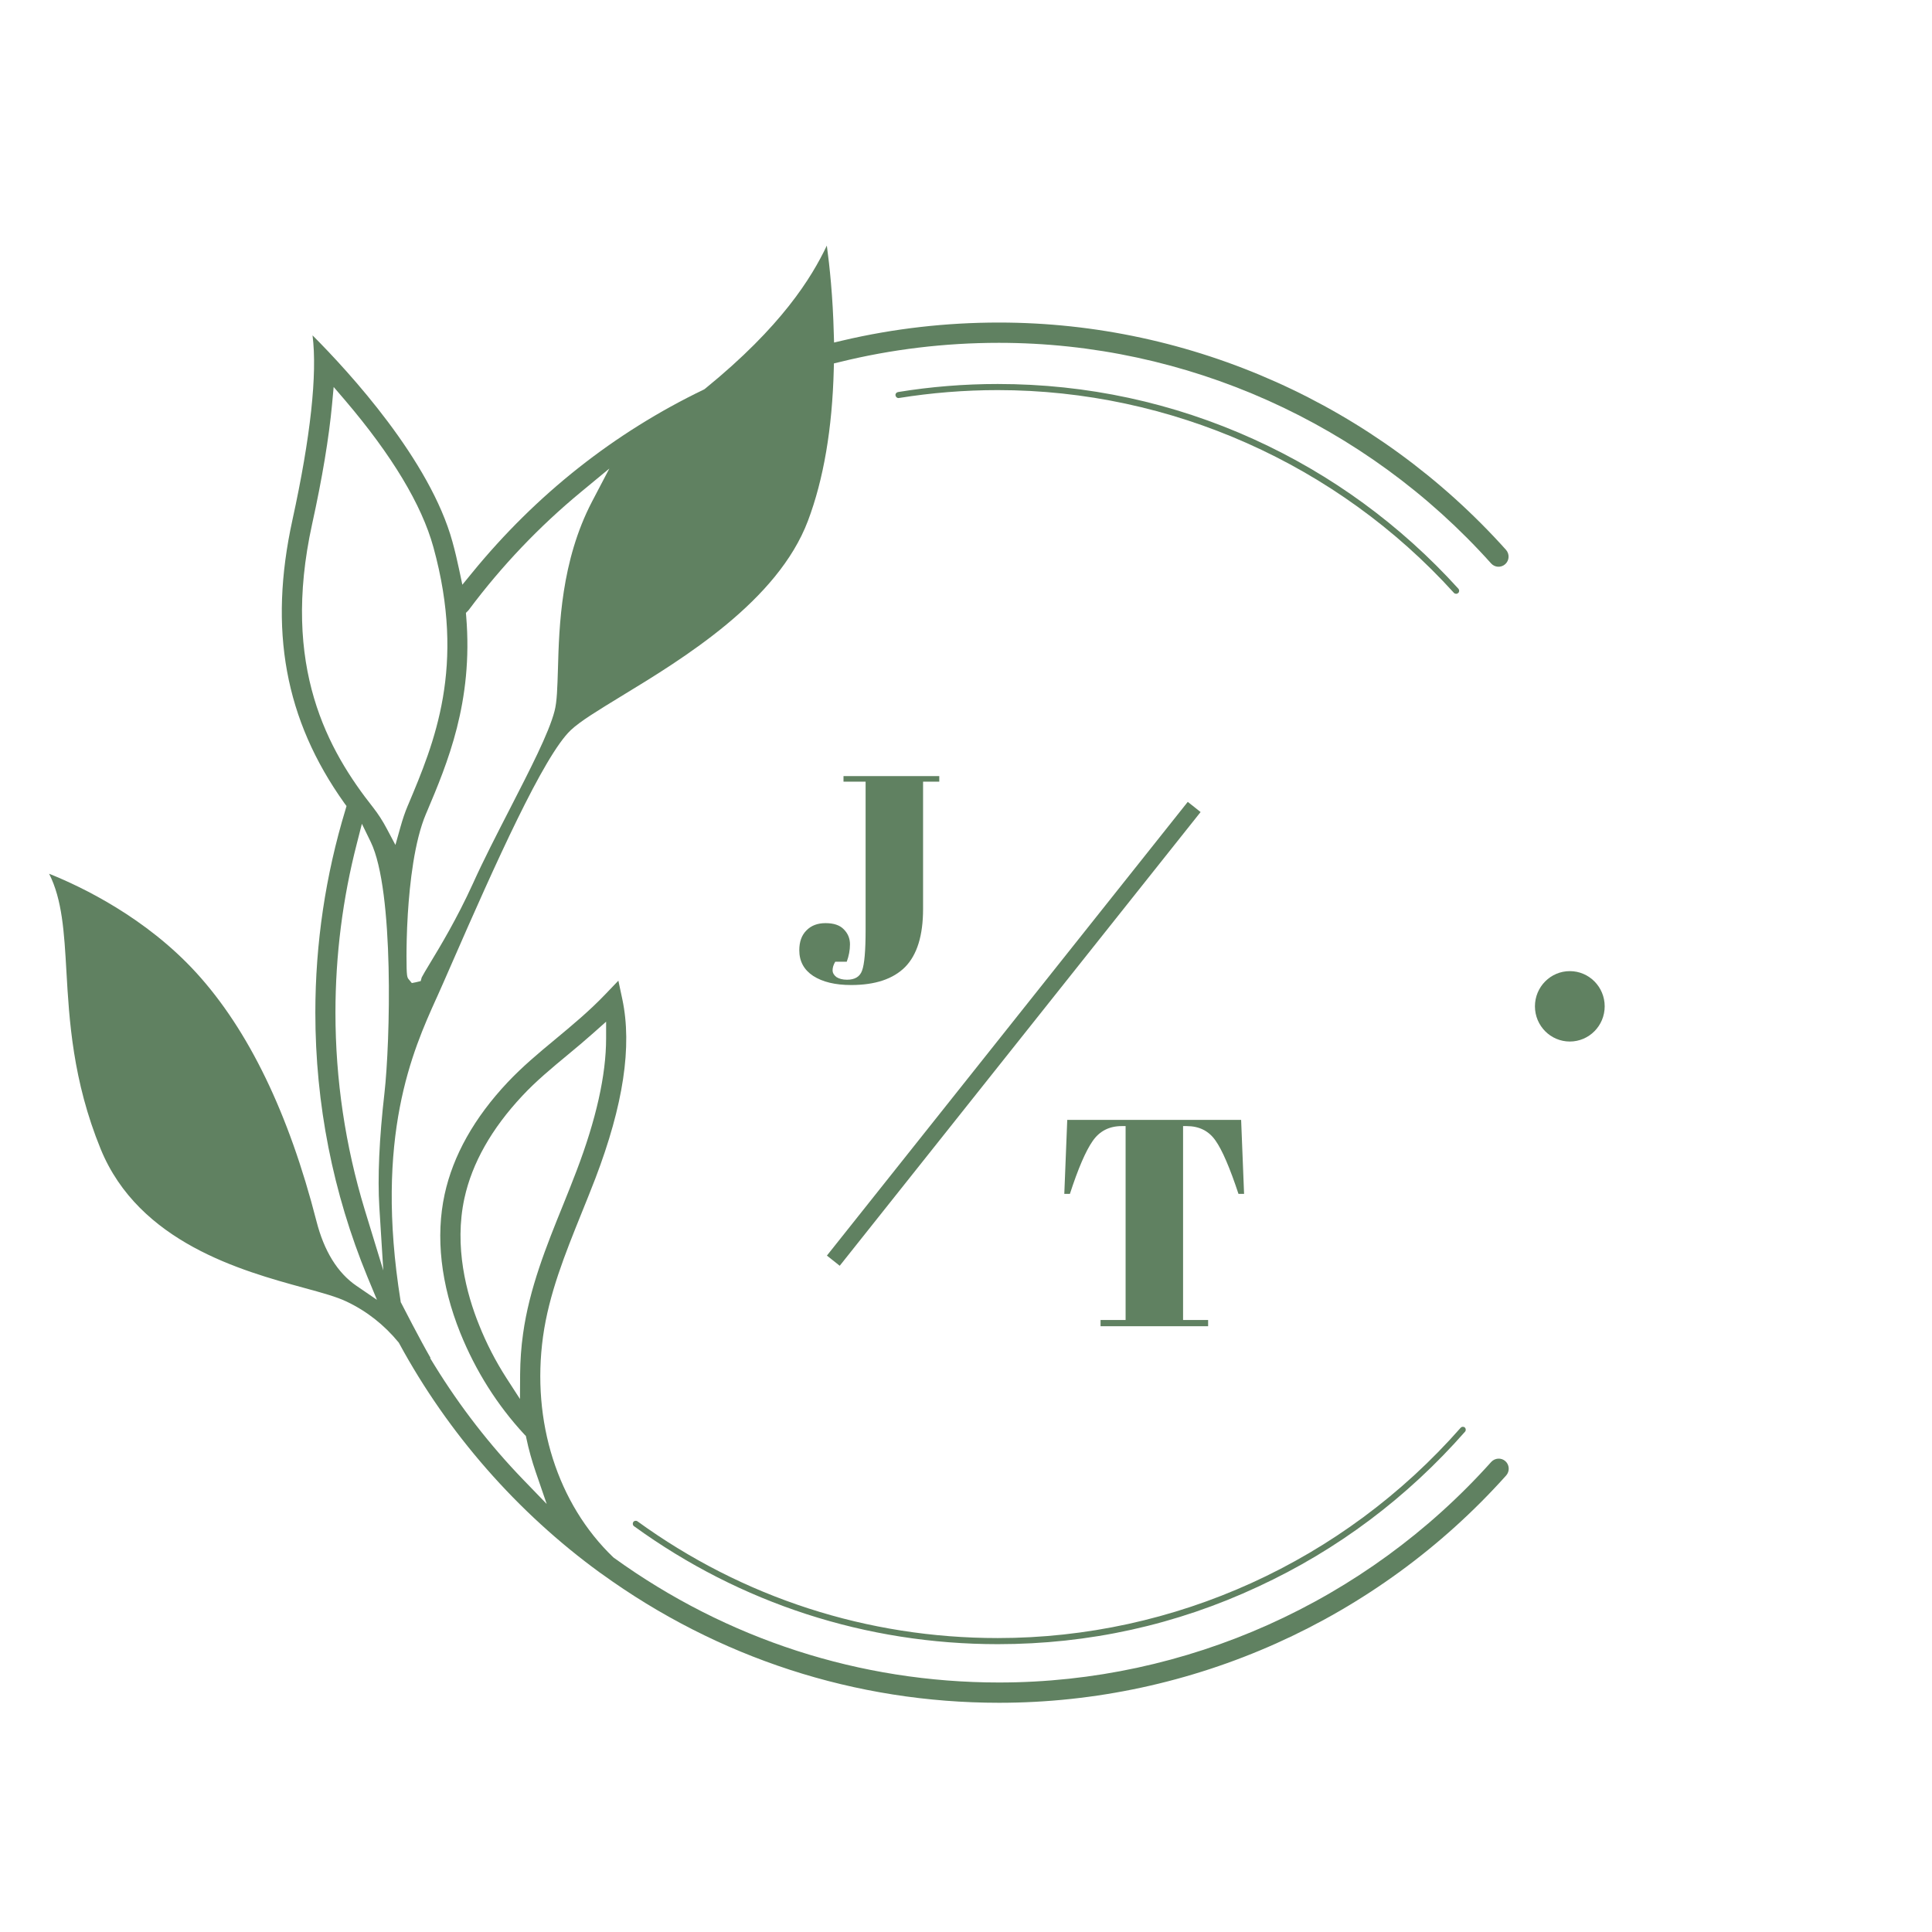 <svg width="118" height="118" viewBox="0 0 118 118" fill="none" xmlns="http://www.w3.org/2000/svg">
<path d="M91.079 89.29C83.409 97.852 72.445 102.761 61.022 102.761C52.53 102.761 44.4 100.129 37.497 95.147L37.452 95.11C34.05 91.849 32.453 86.812 33.166 81.638C33.527 79.033 34.501 76.62 35.53 74.069C35.81 73.386 36.089 72.676 36.36 71.983C38.075 67.493 38.616 63.904 38.011 61.035L37.768 59.896L36.965 60.734C35.99 61.754 34.934 62.629 33.915 63.476C32.868 64.341 31.893 65.161 31 66.108C28.961 68.276 27.67 70.581 27.156 72.949C26.597 75.527 26.921 78.45 28.113 81.411C29.051 83.733 30.368 85.819 32.029 87.614L32.119 87.705L32.146 87.832C32.291 88.534 32.489 89.226 32.715 89.891L33.391 91.858L31.948 90.364C29.908 88.251 28.095 85.91 26.552 83.406L26.272 82.95L26.299 82.941C25.676 81.866 24.566 79.707 24.512 79.598L24.476 79.534L24.467 79.462C22.852 69.406 25.225 64.141 26.642 60.998L26.705 60.862C26.921 60.379 27.228 59.687 27.58 58.876C30.242 52.782 33.211 46.151 34.862 44.594C35.44 44.047 36.541 43.382 37.939 42.526C41.747 40.213 47.495 36.706 49.345 31.814C50.301 29.282 50.834 26.167 50.924 22.551L50.933 22.196L51.276 22.114C54.443 21.331 57.719 20.939 61.012 20.939C72.445 20.939 83.4 25.848 91.07 34.41C91.296 34.665 91.683 34.684 91.936 34.456C92.189 34.228 92.207 33.837 91.981 33.581C84.077 24.764 72.788 19.7 61.012 19.7C57.791 19.7 54.588 20.064 51.484 20.793L50.942 20.921L50.924 20.356C50.87 18.152 50.671 16.248 50.5 15C49.562 16.968 47.739 19.937 43.083 23.726L43.038 23.762L42.992 23.79C37.524 26.422 32.76 30.184 28.843 34.975L28.239 35.713L28.04 34.775C27.923 34.219 27.788 33.645 27.634 33.09C26.272 28.116 21.345 22.742 19.089 20.483C19.387 22.843 18.972 26.677 17.862 31.751C16.391 38.464 17.402 43.956 21.029 49.048L21.164 49.23L21.101 49.449C19.883 53.456 19.26 57.628 19.26 61.846C19.26 67.429 20.334 72.858 22.437 77.977L23.023 79.389L21.769 78.532C20.623 77.749 19.793 76.419 19.324 74.57C17.645 68.012 15.182 62.911 11.988 59.413C8.91 56.043 5.003 54.167 3 53.365C3.803 54.95 3.92 56.936 4.056 59.322C4.227 62.292 4.435 65.981 6.149 70.18C8.486 75.891 14.776 77.621 18.539 78.651C19.675 78.96 20.569 79.206 21.173 79.498C22.401 80.081 23.465 80.919 24.341 81.985L24.368 82.021L24.386 82.057C27.364 87.55 31.605 92.387 36.649 96.057L36.73 96.112C43.85 101.267 52.251 104 61.022 104C72.797 104 84.086 98.945 91.99 90.118C92.216 89.864 92.198 89.472 91.945 89.244C91.692 89.016 91.305 89.044 91.079 89.29ZM31.948 81.456C31.83 82.276 31.776 83.105 31.767 83.916L31.758 85.446L30.928 84.162C30.278 83.15 29.71 82.057 29.259 80.919C28.491 79.024 27.724 76.137 28.365 73.186C28.834 71.036 30.026 68.932 31.902 66.928C32.733 66.035 33.689 65.243 34.7 64.405C35.187 64.004 35.728 63.549 36.261 63.075L37.019 62.401V63.421C37.019 65.671 36.405 68.385 35.214 71.51C34.952 72.202 34.673 72.894 34.402 73.568C33.373 76.1 32.327 78.706 31.948 81.456ZM28.474 37.644L28.456 37.434L28.6 37.289C28.618 37.27 28.636 37.252 28.645 37.234C30.639 34.565 32.94 32.151 35.476 30.056L37.217 28.617L36.162 30.63C34.267 34.256 34.149 38.236 34.077 40.868C34.041 41.98 34.023 42.854 33.87 43.428C33.527 44.767 32.354 47.035 31.126 49.431C30.341 50.961 29.529 52.536 28.88 53.976C27.905 56.116 26.876 57.819 26.263 58.831C26.037 59.204 25.857 59.505 25.757 59.696L25.694 59.923L25.424 59.987L25.153 60.042L24.972 59.823C24.864 59.696 24.828 59.65 24.828 58.421C24.828 57.947 24.837 56.972 24.909 55.806C25.026 53.948 25.306 51.38 26.019 49.704L26.055 49.622C27.328 46.616 28.907 42.863 28.474 37.644ZM19.062 32.015C19.685 29.191 20.091 26.732 20.28 24.71L20.379 23.635L21.083 24.455C23.944 27.816 25.757 30.831 26.47 33.418C28.483 40.723 26.515 45.386 24.936 49.139L24.9 49.221C24.738 49.603 24.593 50.032 24.458 50.514L24.151 51.607L23.619 50.605C23.375 50.141 23.096 49.713 22.798 49.33C20.046 45.851 17.149 40.741 19.062 32.015ZM23.483 66.746C23.159 69.57 23.059 71.92 23.168 73.714L23.411 77.594L22.274 73.878C21.092 69.989 20.488 65.944 20.488 61.846C20.488 58.348 20.93 54.868 21.796 51.516L22.103 50.314L22.644 51.425C24.088 54.404 23.826 63.713 23.483 66.746Z" fill="#608161"/>
<path d="M60.94 100.42C52.909 100.42 45.23 97.933 38.724 93.215C38.643 93.161 38.625 93.042 38.679 92.96C38.733 92.878 38.85 92.86 38.931 92.915C45.374 97.587 52.981 100.047 60.94 100.047C71.732 100.047 82.037 95.365 89.211 87.204C89.274 87.131 89.391 87.122 89.463 87.185C89.536 87.249 89.545 87.368 89.481 87.44C85.935 91.475 81.685 94.664 76.849 96.904C71.841 99.245 66.49 100.42 60.94 100.42Z" fill="#608161"/>
<path d="M88.94 36.268C88.895 36.268 88.84 36.25 88.804 36.214C81.667 28.335 71.506 23.826 60.94 23.826C58.918 23.826 56.888 23.99 54.903 24.309C54.804 24.327 54.713 24.254 54.695 24.154C54.677 24.054 54.749 23.963 54.849 23.945C56.852 23.617 58.9 23.453 60.94 23.453C66.381 23.453 71.641 24.591 76.568 26.823C81.324 28.982 85.538 32.06 89.075 35.959C89.138 36.032 89.138 36.15 89.066 36.214C89.03 36.25 88.985 36.268 88.94 36.268Z" fill="#608161"/>
<path d="M95.879 63.613C97.055 63.613 98.009 62.65 98.009 61.463C98.009 60.276 97.055 59.313 95.879 59.313C94.703 59.313 93.749 60.276 93.749 61.463C93.749 62.65 94.703 63.613 95.879 63.613Z" fill="#608161"/>
<path d="M72.545 48.975L73.328 49.597L51.287 77.309L50.505 76.687L72.545 48.975Z" fill="#608161"/>
<path d="M51.518 47.4H57.368V47.742H56.378V55.518C56.378 57.138 56.012 58.32 55.28 59.064C54.548 59.796 53.45 60.162 51.986 60.162C51.014 60.162 50.24 59.976 49.664 59.604C49.1 59.232 48.818 58.71 48.818 58.038C48.818 57.522 48.962 57.12 49.25 56.832C49.538 56.532 49.928 56.382 50.42 56.382C50.924 56.382 51.296 56.508 51.536 56.76C51.788 57.012 51.914 57.318 51.914 57.678C51.914 58.026 51.848 58.38 51.716 58.74H51.014C50.906 58.92 50.852 59.094 50.852 59.262C50.852 59.418 50.93 59.556 51.086 59.676C51.254 59.784 51.47 59.838 51.734 59.838C52.214 59.838 52.52 59.652 52.652 59.28C52.796 58.896 52.868 58.074 52.868 56.814V47.742H51.518V47.4Z" fill="#608161"/>
<path d="M75.804 68.4L75.984 72.918H75.642C75.114 71.322 74.646 70.236 74.238 69.66C73.83 69.072 73.242 68.778 72.474 68.778H72.258V80.622H73.788V81H67.218V80.622H68.748V68.778H68.514C67.746 68.778 67.152 69.084 66.732 69.696C66.312 70.296 65.85 71.37 65.346 72.918H65.004L65.184 68.4H75.804Z" fill="#608161"/>
</svg>
